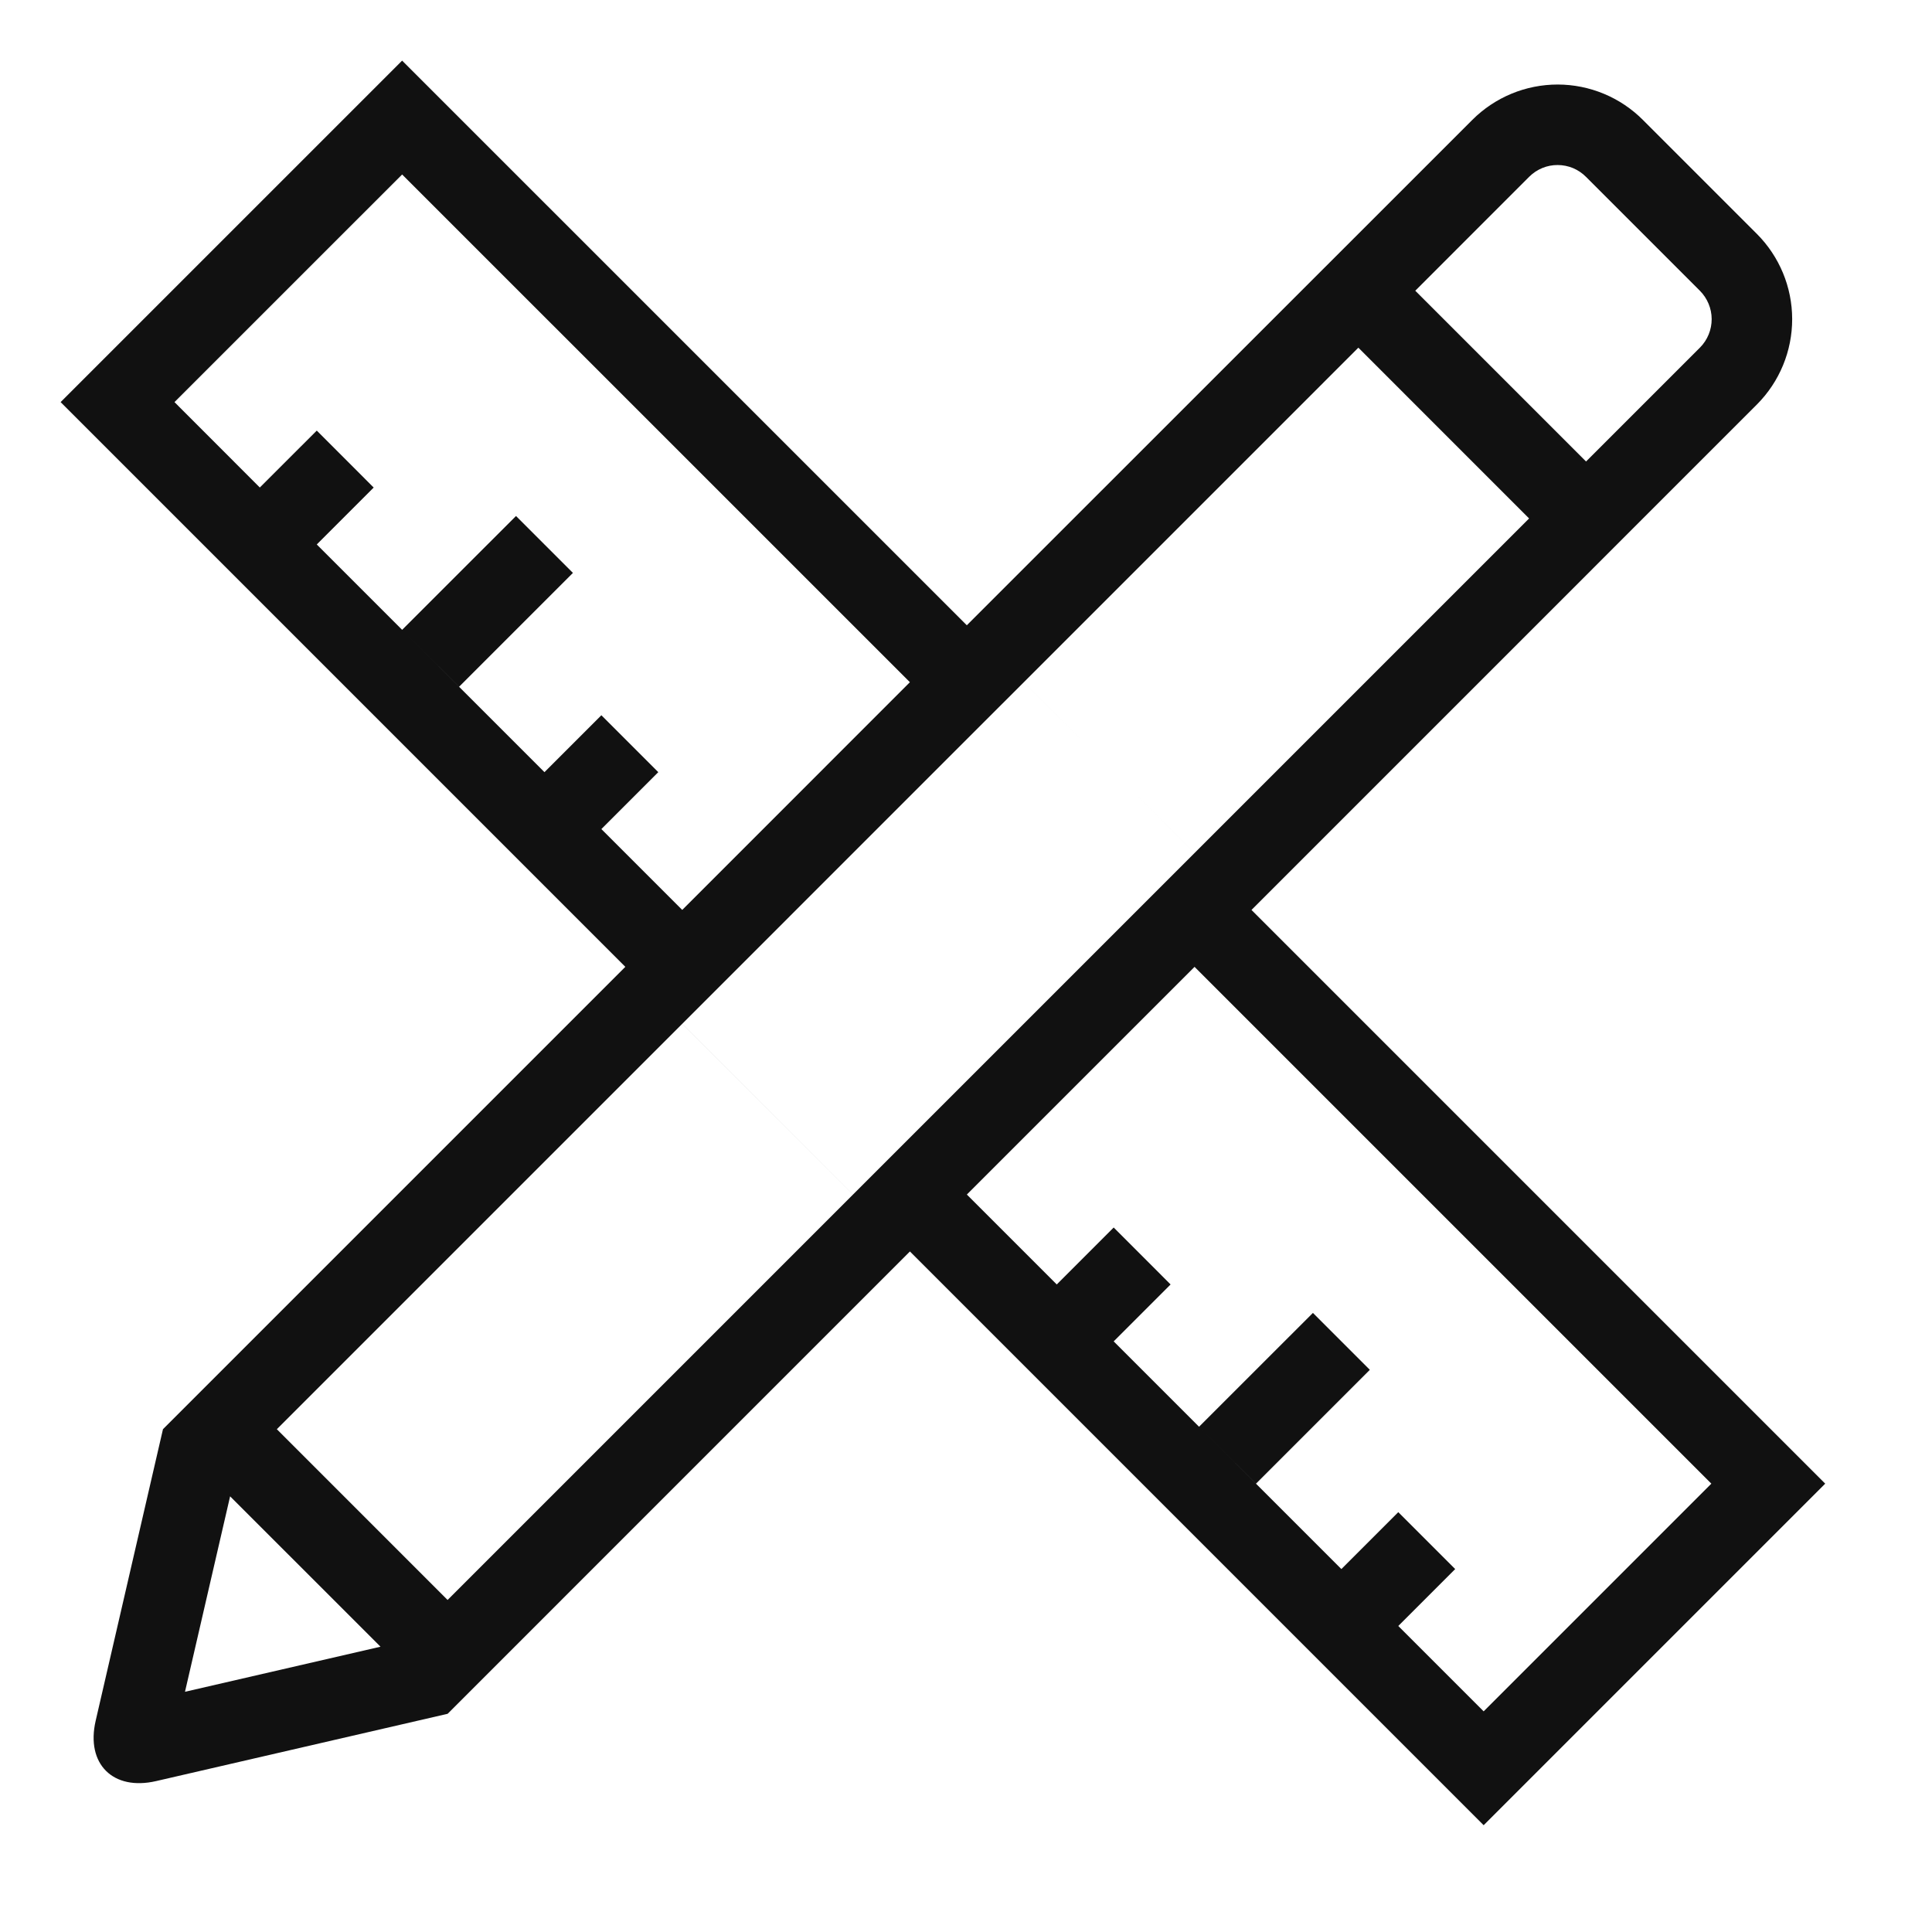 <svg width="48" height="48" viewBox="0 0 48 48" fill="none" xmlns="http://www.w3.org/2000/svg">
<path fill-rule="evenodd" clip-rule="evenodd" d="M23.426 29.083L26.255 31.912L27.669 30.497L29.083 31.912L27.669 33.326L33.326 38.983L34.74 37.569L36.154 38.983L34.74 40.397L36.861 42.518L42.518 36.861L29.083 23.426L30.497 22.012L24.134 15.648L22.719 17.062L9.991 4.335L4.335 9.99L6.455 12.112L7.87 10.698L9.284 12.113L7.87 13.527L13.527 19.184L14.941 17.77L16.355 19.184L14.941 20.598L17.062 22.719L15.648 24.134L22.012 30.497L23.426 29.083ZM9.991 1.506L45.347 36.861L36.861 45.347L1.506 9.99L9.991 1.506ZM12.82 12.82L14.234 14.234L11.406 17.062L9.991 15.648L12.82 12.82ZM32.619 32.619L34.033 34.033L31.205 36.861L29.79 35.447L32.619 32.619Z" fill="#111111"/>
<path fill-rule="evenodd" clip-rule="evenodd" d="M9.453 40.911L5.717 37.176L4.596 42.032L9.453 40.912V40.911ZM22.166 28.705L23.58 27.291L27.823 23.048L29.237 21.634L37.99 12.881L33.748 8.638L24.995 17.391L23.58 18.805L19.338 23.048L17.924 24.462L6.878 35.508L11.12 39.751L22.166 28.705ZM42.239 8.632C42.424 8.444 42.527 8.19 42.526 7.926C42.525 7.663 42.419 7.41 42.233 7.223L39.405 4.395C39.313 4.302 39.203 4.228 39.083 4.177C38.962 4.127 38.832 4.1 38.701 4.1C38.57 4.099 38.441 4.124 38.319 4.174C38.198 4.224 38.088 4.297 37.995 4.389L35.162 7.223L39.405 11.466L42.239 8.632ZM4.049 35.508L16.509 23.048L23.579 15.976L36.582 2.976C36.86 2.698 37.191 2.478 37.555 2.327C37.918 2.177 38.308 2.1 38.702 2.1C39.095 2.101 39.485 2.179 39.848 2.33C40.211 2.481 40.541 2.702 40.819 2.981L43.647 5.809C44.209 6.371 44.525 7.132 44.526 7.926C44.527 8.721 44.213 9.483 43.653 10.046L40.819 12.88L40.549 13.15L39.405 14.295L30.652 23.048L23.58 30.119L12.535 41.165L11.121 42.579L3.877 44.251C2.809 44.497 2.129 43.827 2.377 42.751L4.049 35.508Z" fill="#111111"/>
</svg>
